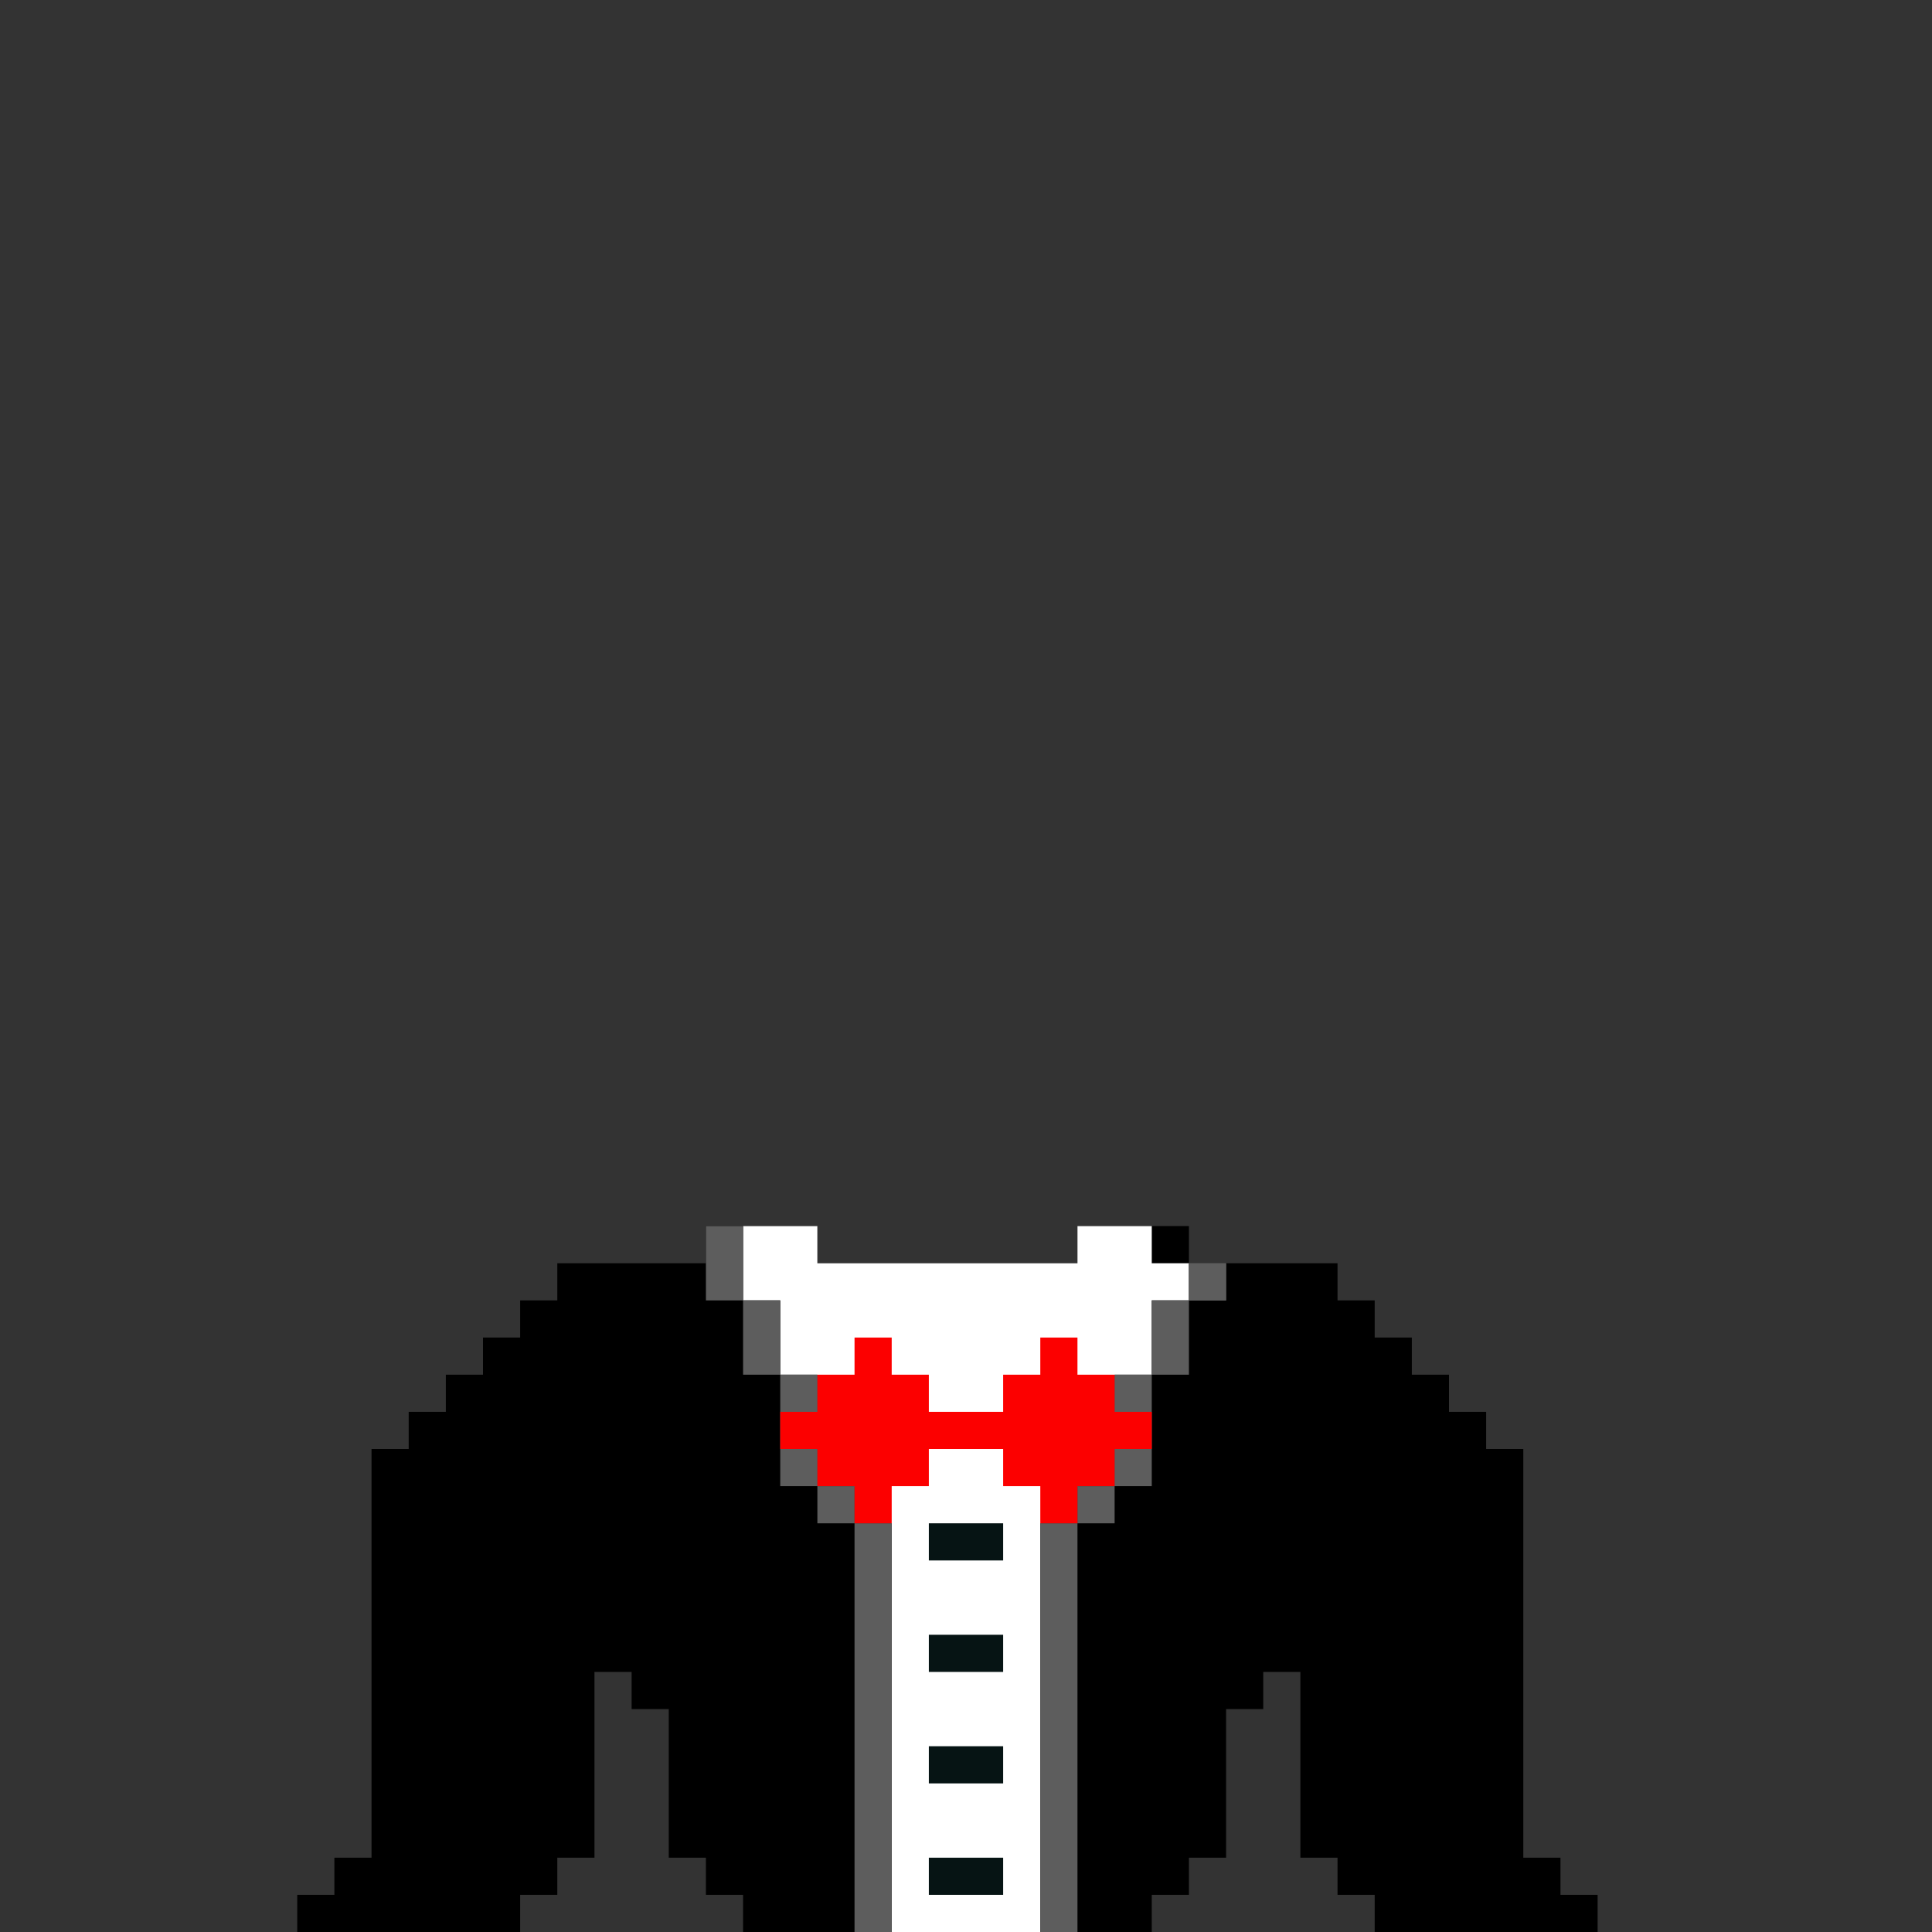 <?xml version="1.0" encoding="utf-8"?>
<!-- Generator: Adobe Illustrator 25.0.1, SVG Export Plug-In . SVG Version: 6.00 Build 0)  -->
<svg version="1.1" id="Layer_1" xmlns="http://www.w3.org/2000/svg" xmlns:xlink="http://www.w3.org/1999/xlink" x="0px" y="0px"
	 viewBox="0 0 52 52" style="enable-background:new 0 0 52 52;" xml:space="preserve">
<rect x="0" y="0" width="52" height="52" fill="#333333" stroke="none"/>
<style type="text/css">
	.st0{fill:#FFFFFF;}
	.st1{fill:#061414;}
	.st2{fill:#5D5D5D;}
	.st3{fill:#FC0000;}
</style>
<polygon points="42,51 42,50 41,50 41,39 40,39 40,38 39,38 39,37 38,37 38,36 37,36 37,35 36,35 36,34 32,34 32,33 29,33 29,34 
	22,34 22,33 19,33 19,34 15,34 15,35 14,35 14,36 13,36 13,37 12,37 12,38 11,38 11,39 10,39 10,50 9,50 9,51 8,51 8,52 14,52 
	14,51 15,51 15,50 16,50 16,45 17,45 17,46 18,46 18,50 19,50 19,51 20,51 20,52 31,52 31,51 32,51 32,50 33,50 33,46 34,46 34,45 
	35,45 35,50 36,50 36,51 37,51 37,52 43,52 43,51 "/>
<polygon id="white" class="st0" points="31,34 31,33 29,33 29,34 22,34 22,33 20,33 20,35 21,35 21,37 22,37 22,40 23,40 23,41 
	24,41 24,52 28,52 28,41 29,41 29,40 30,40 30,37 31,37 31,35 32,35 32,34 "/>
<g id="buttons">
	<rect x="25" y="50" class="st1" width="2" height="1"/>
	<rect x="25" y="47" class="st1" width="2" height="1"/>
	<rect x="25" y="44" class="st1" width="2" height="1"/>
	<rect x="25" y="41" class="st1" width="2" height="1"/>
</g>
<g id="grey">
	<rect x="19" y="33" class="st2" width="1" height="2"/>
	<rect x="20" y="35" class="st2" width="1" height="2"/>
	<rect x="32" y="34" class="st2" width="1" height="1"/>
	<rect x="21" y="37" class="st2" width="1" height="3"/>
	<rect x="22" y="40" class="st2" width="1" height="1"/>
	<rect x="23" y="41" class="st2" width="1" height="11"/>
	<rect x="28" y="41" class="st2" width="1" height="11"/>
	<rect x="29" y="40" class="st2" width="1" height="1"/>
	<rect x="30" y="37" class="st2" width="1" height="3"/>
	<rect x="31" y="35" class="st2" width="1" height="2"/>
	<rect x="32" y="34" class="st2" width="1" height="1"/>
</g>
<polygon id="tie" class="st3" points="31,38 30,38 30,37 29,37 29,36 28,36 28,37 27,37 27,38 25,38 25,37 24,37 24,36 23,36 23,37 
	22,37 22,38 21,38 21,39 22,39 22,40 23,40 23,41 24,41 24,40 25,40 25,39 27,39 27,40 28,40 28,41 29,41 29,40 30,40 30,39 31,39 
	"/>
</svg>
